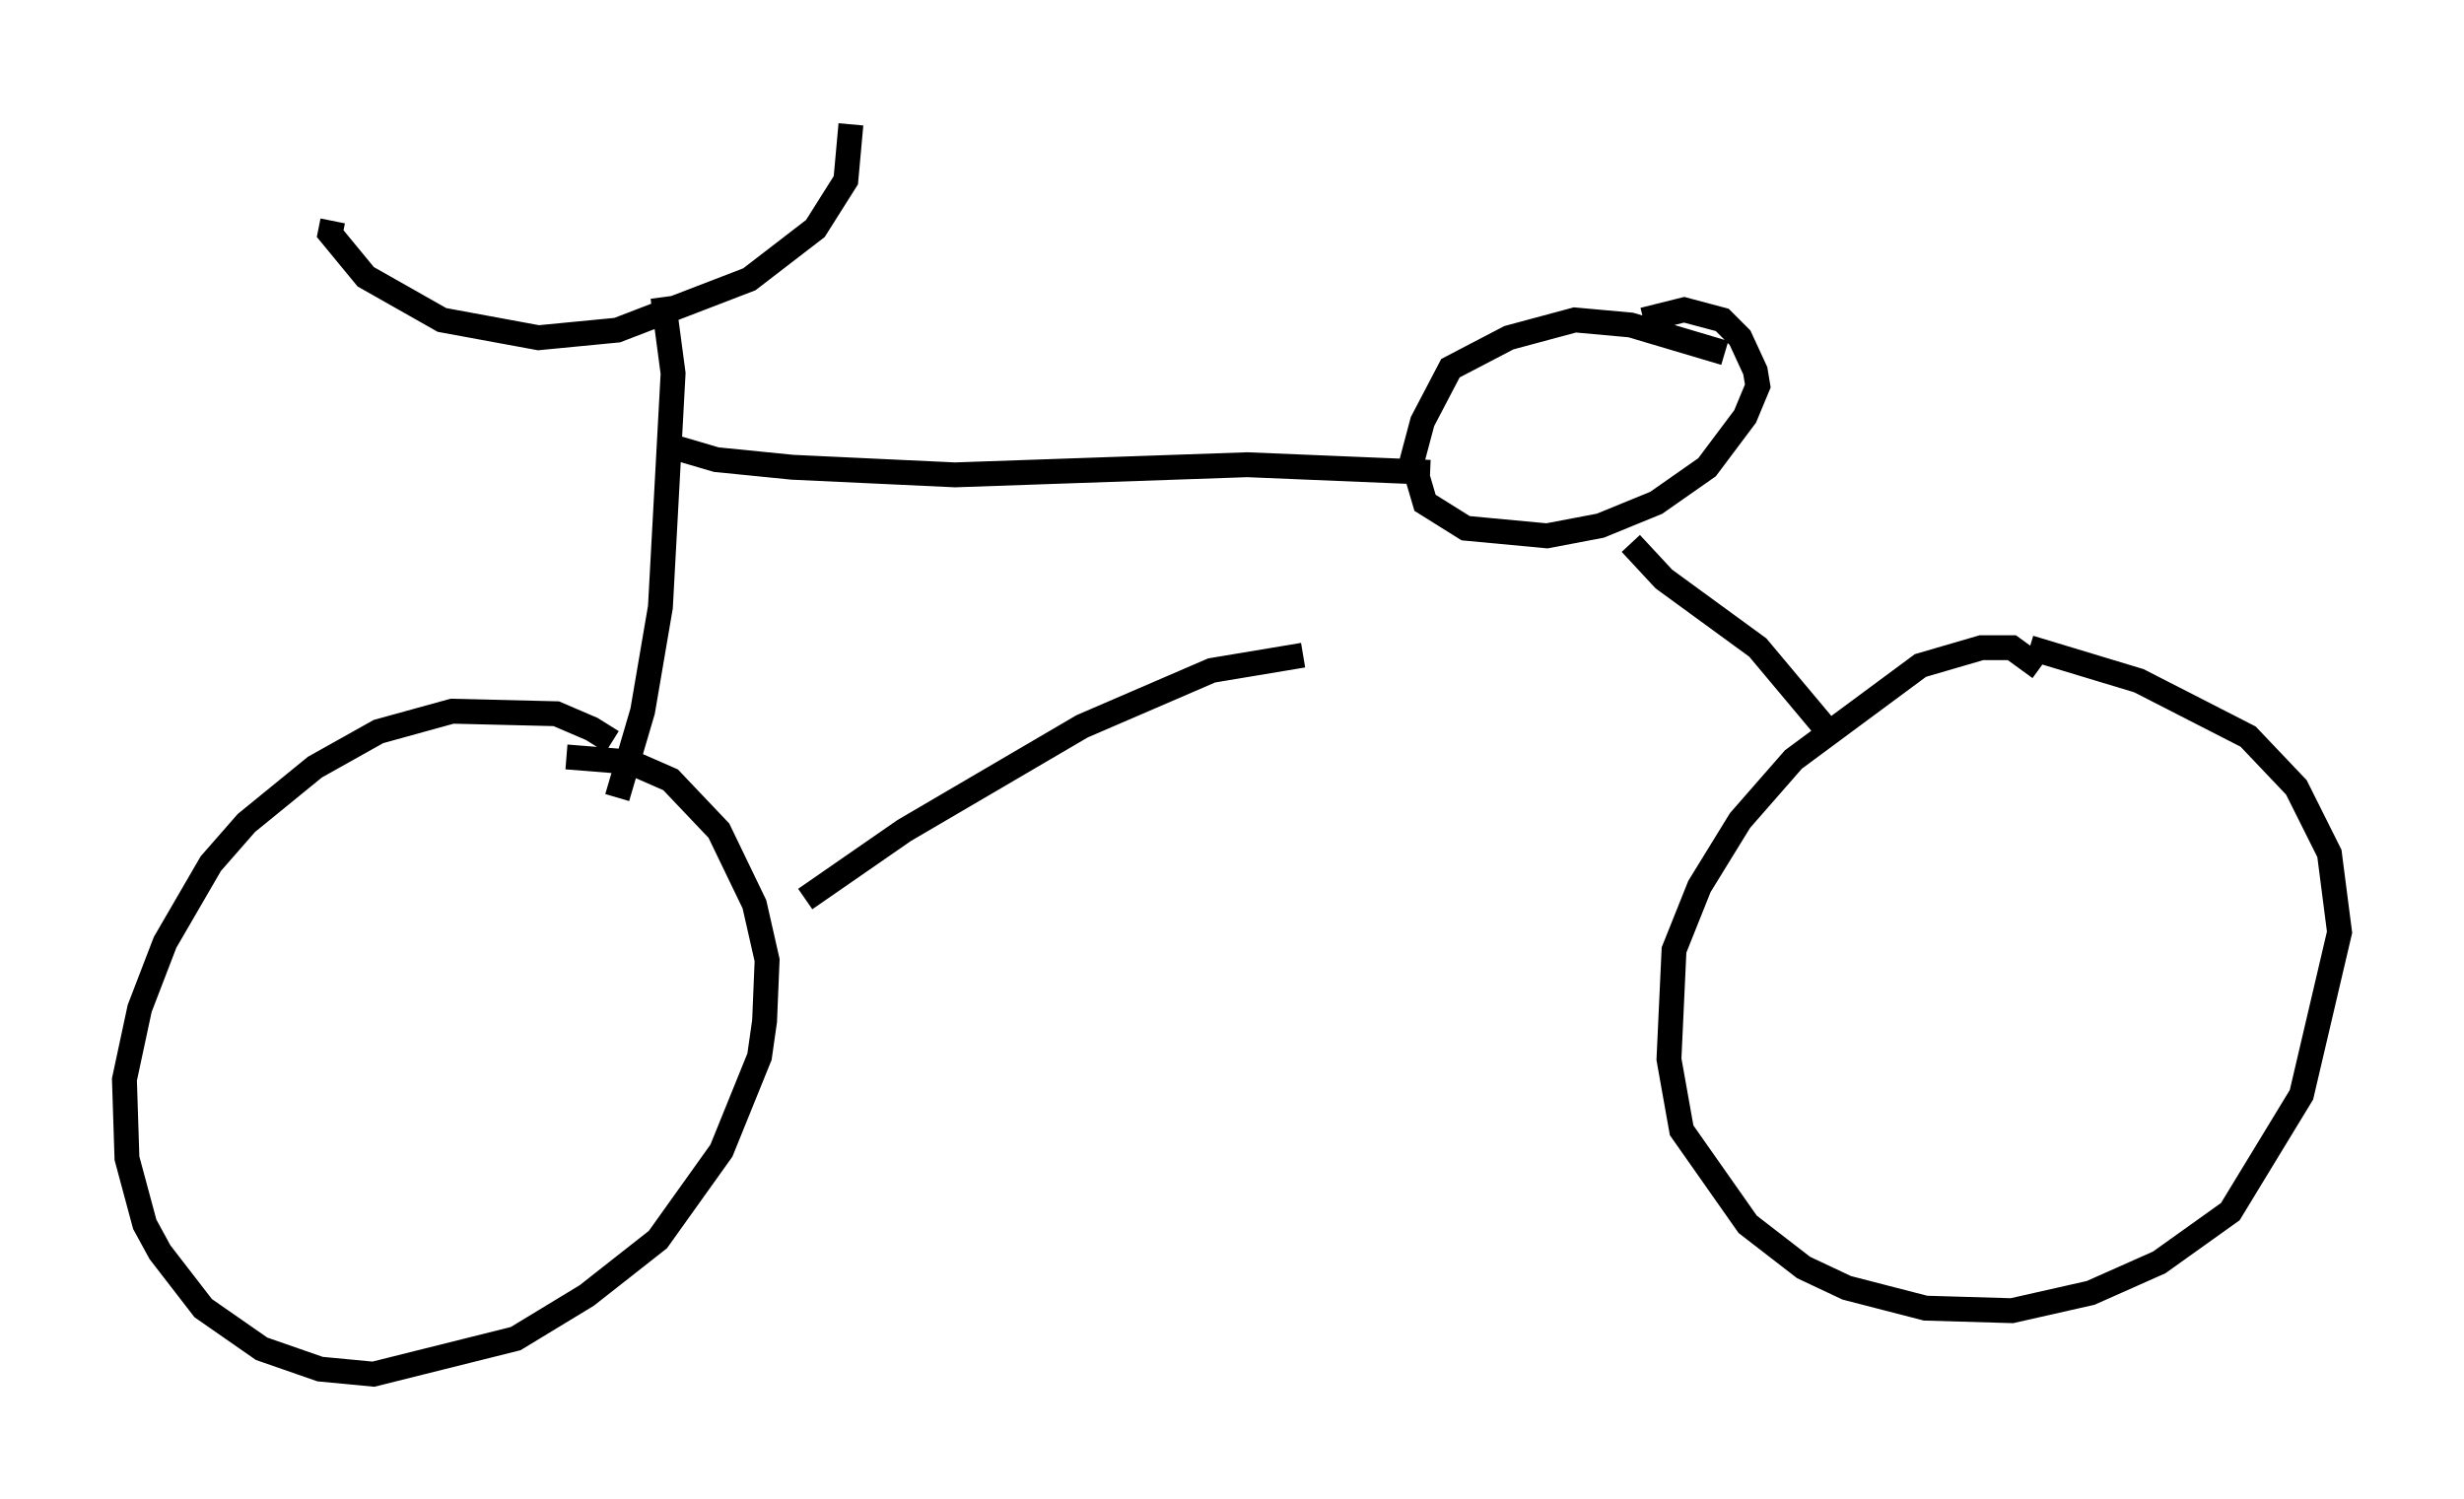 <?xml version="1.0" encoding="utf-8" ?>
<svg baseProfile="full" height="60.226" version="1.1" width="99.018" xmlns="http://www.w3.org/2000/svg" xmlns:ev="http://www.w3.org/2001/xml-events" xmlns:xlink="http://www.w3.org/1999/xlink"><defs /><rect fill="white" height="60.226" width="99.018" x="0" y="0" /><path d="M26.54, 32.257 m-1.94, -2.45 l-0.817, -0.51 -1.429, -0.613 l-4.185, -0.102 -2.96, 0.817 l-2.552, 1.429 -2.756, 2.246 l-1.429, 1.633 -1.838, 3.165 l-1.021, 2.654 -0.613, 2.858 l0.102, 3.165 0.715, 2.654 l0.613, 1.123 1.735, 2.246 l2.348, 1.633 2.348, 0.817 l2.144, 0.204 5.717, -1.429 l2.858, -1.735 2.858, -2.246 l2.552, -3.573 1.531, -3.777 l0.204, -1.429 0.102, -2.45 l-0.51, -2.246 -1.429, -2.96 l-1.94, -2.042 -1.633, -0.715 l-2.552, -0.204 m59.209, -3.573 l-1.123, -0.817 -1.225, 0.0 l-2.45, 0.715 -5.104, 3.777 l-2.144, 2.45 -1.633, 2.654 l-1.021, 2.552 -0.204, 4.39 l0.51, 2.858 2.654, 3.777 l2.246, 1.735 1.735, 0.817 l3.165, 0.817 3.471, 0.102 l3.165, -0.715 2.756, -1.225 l2.858, -2.042 2.858, -4.696 l1.531, -6.533 -0.408, -3.165 l-1.327, -2.654 -1.94, -2.042 l-4.39, -2.246 -4.39, -1.327 m-56.759, 6.023 l1.021, -3.471 0.715, -4.185 l0.51, -9.392 -0.408, -3.063 m-13.271, -3.063 l-0.102, 0.51 1.429, 1.735 l3.063, 1.735 3.879, 0.715 l3.165, -0.306 5.308, -2.042 l2.654, -2.042 1.225, -1.94 l0.204, -2.246 m-7.146, 12.965 l1.735, 0.51 3.063, 0.306 l6.533, 0.306 11.74, -0.408 l7.35, 0.306 m11.842, -4.798 l-3.777, -1.123 -2.246, -0.204 l-2.654, 0.715 -2.348, 1.225 l-1.123, 2.144 -0.408, 1.531 l0.51, 1.735 1.633, 1.021 l3.267, 0.306 2.144, -0.408 l2.246, -0.919 2.042, -1.429 l1.531, -2.042 0.51, -1.225 l-0.102, -0.613 -0.613, -1.327 l-0.715, -0.715 -1.531, -0.408 l-1.633, 0.408 m-0.51, 8.983 l1.327, 1.429 3.777, 2.756 l3.165, 3.777 m-41.446, 6.329 l3.981, -2.756 7.146, -4.185 l5.206, -2.246 3.675, -0.613 " fill="none" stroke="black" stroke-width="1" /></svg>